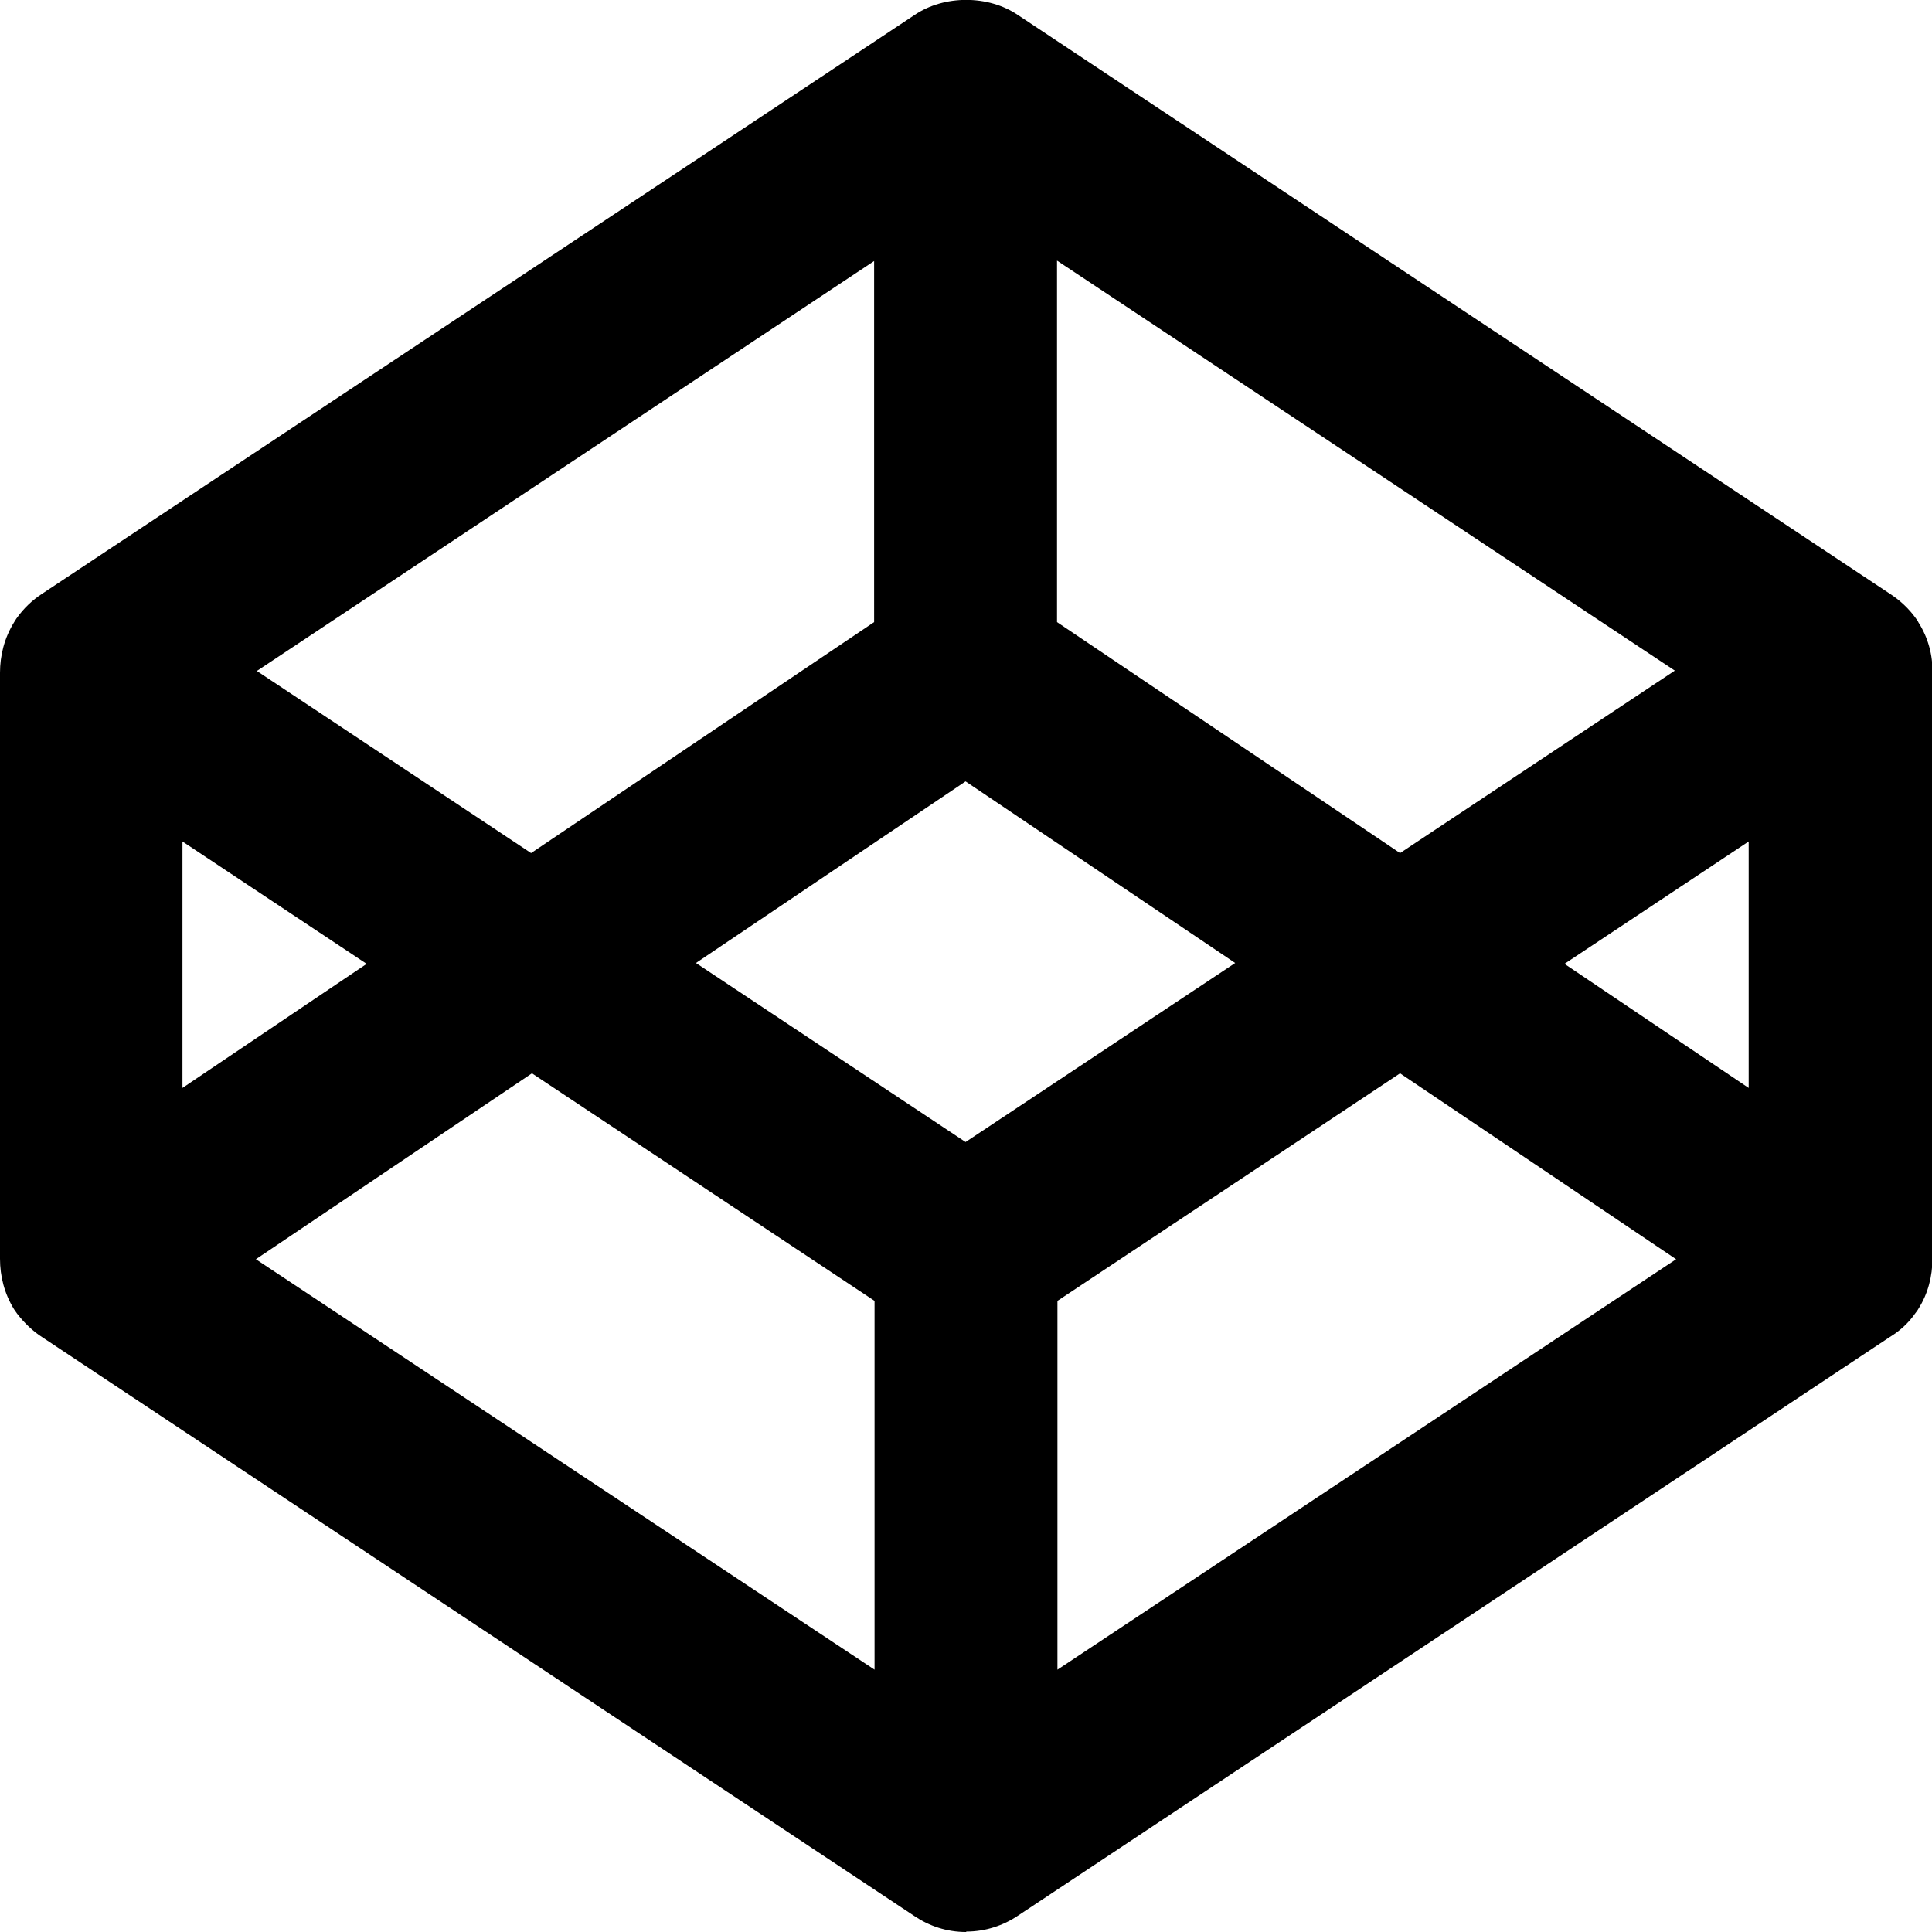 <svg xmlns="http://www.w3.org/2000/svg" fill="none" viewBox="0 0 45 45">
  <path class="cls-1"  fill="#000" d="m22.5,45c-.45,0-.86-.14-1.2-.37L.99,31.15c-.22-.14-.42-.33-.59-.55,0,0,0,0,0,0H.4s-.05-.07-.07-.1C.1,30.13,0,29.72,0,29.32v-13.65c0-.4.1-.81.33-1.18.02-.03.03-.05.05-.08.17-.24.37-.43.6-.58L21.3.35c.69-.47,1.72-.47,2.41,0l20.31,13.48c.23.15.44.34.61.58.02.03.04.05.05.08.23.36.34.77.33,1.18v13.65c0,.4-.1.81-.33,1.17-.02.04-.05.07-.07.1-.16.23-.36.41-.59.55l-20.31,13.48c-.34.23-.76.37-1.2.37Zm2.13-14.7v8.59l14.41-9.56-6.43-4.33-7.98,5.3Zm-18.67-.97l14.41,9.56v-8.59l-7.98-5.3-6.43,4.33Zm10.25-6.9l6.28,4.17,6.28-4.17-6.28-4.23-6.28,4.23Zm20.23.02l4.29,2.89v-5.74l-4.29,2.85Zm-32.19-2.85v5.74l4.29-2.89-4.29-2.85Zm20.37-5.11l7.99,5.38,6.4-4.25-14.39-9.55v8.42Zm-18.65,1.13l6.4,4.25,7.99-5.38V6.08L5.98,15.63Z"/>
</svg>
